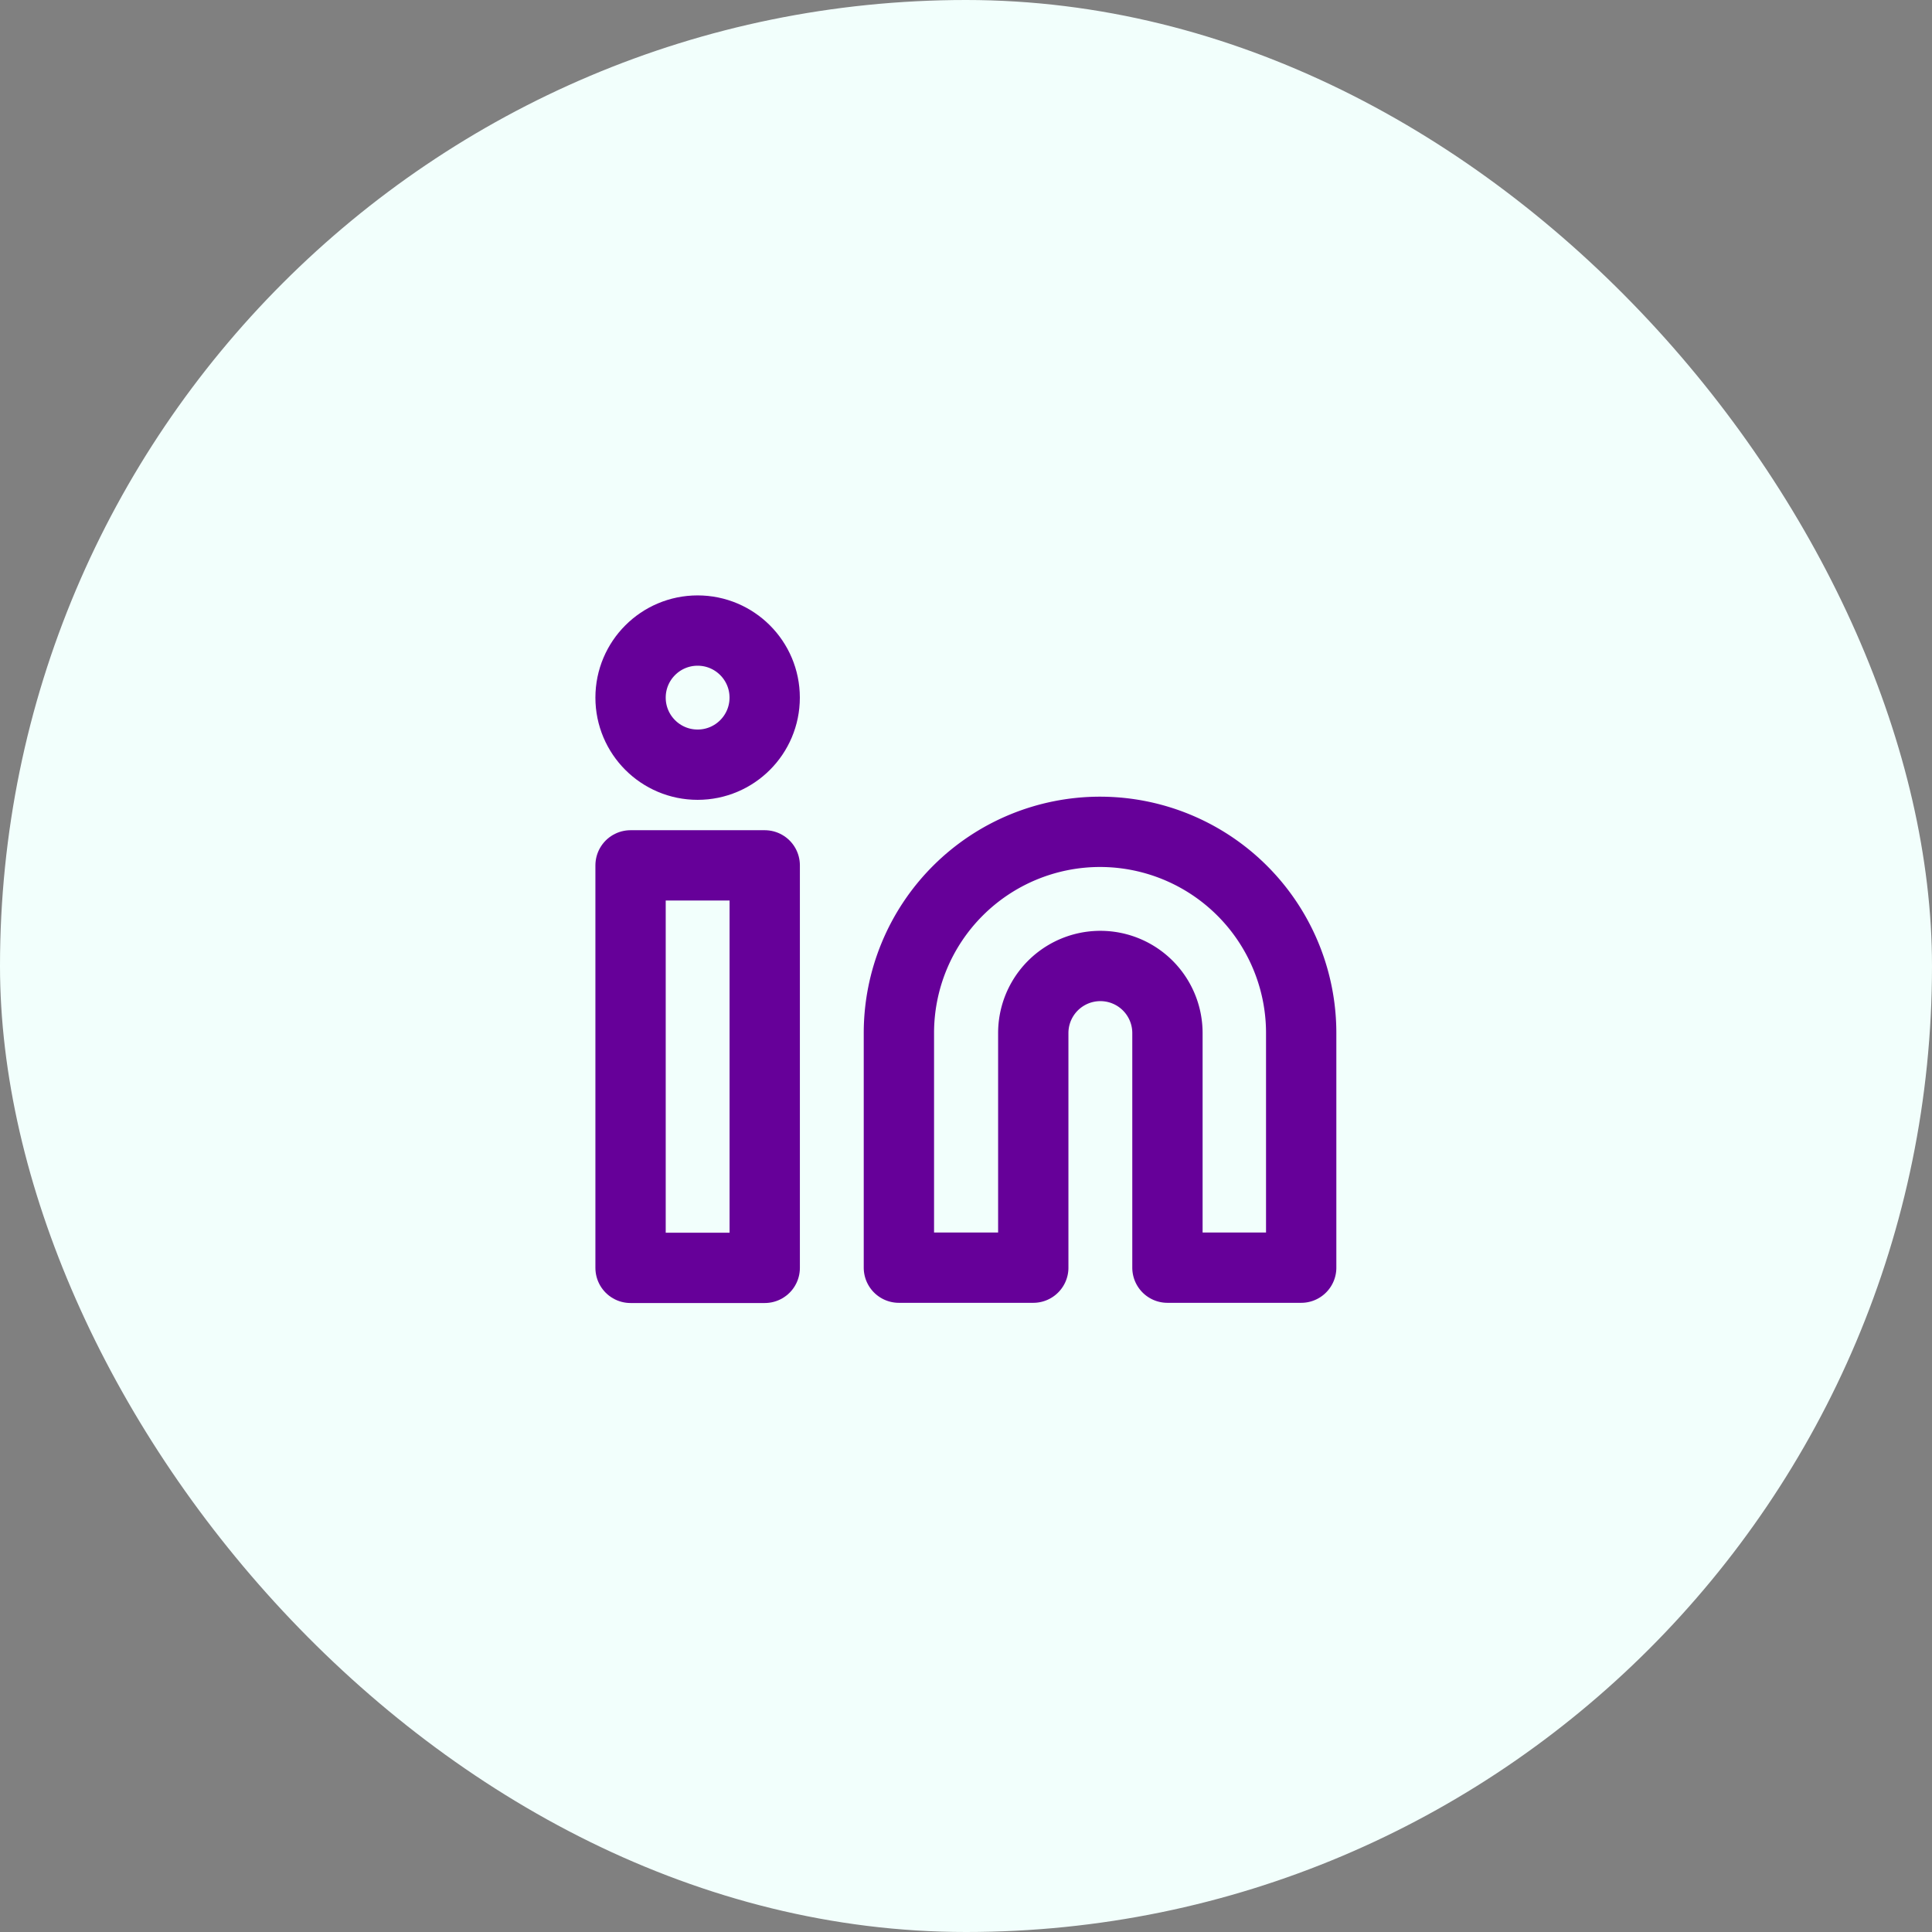 <svg xmlns="http://www.w3.org/2000/svg" width="45.806" height="45.806" viewBox="0 0 45.806 45.806"><rect x="0" y="0" width="45.806" height="45.806" fill="#808080" stroke="none"/><defs><style>.a{fill:#f2fffc;}.b{fill:rgba(253,73,198,0.35);opacity:0;}.c{fill:none;stroke:#609;stroke-linecap:round;stroke-linejoin:round;stroke-width:1.667px;}</style></defs><rect class="a" width="45.806" height="45.806" rx="22.903"/><g transform="translate(13.36 13.36)"><rect class="b" width="19.086" height="19.086"/><g transform="translate(1.59 1.59)"><path class="c" d="M13.1,6.667a4.771,4.771,0,0,1,4.771,4.771V17H14.7V11.438a1.59,1.59,0,1,0-3.181,0V17H8.333V11.438A4.771,4.771,0,0,1,13.1,6.667Z" transform="translate(-1.971 -1.895)"/><rect class="c" width="3.181" height="9.543" transform="translate(0 5.567)"/><circle class="c" cx="1.59" cy="1.59" r="1.59" transform="translate(0 0)"/></g></g></svg>